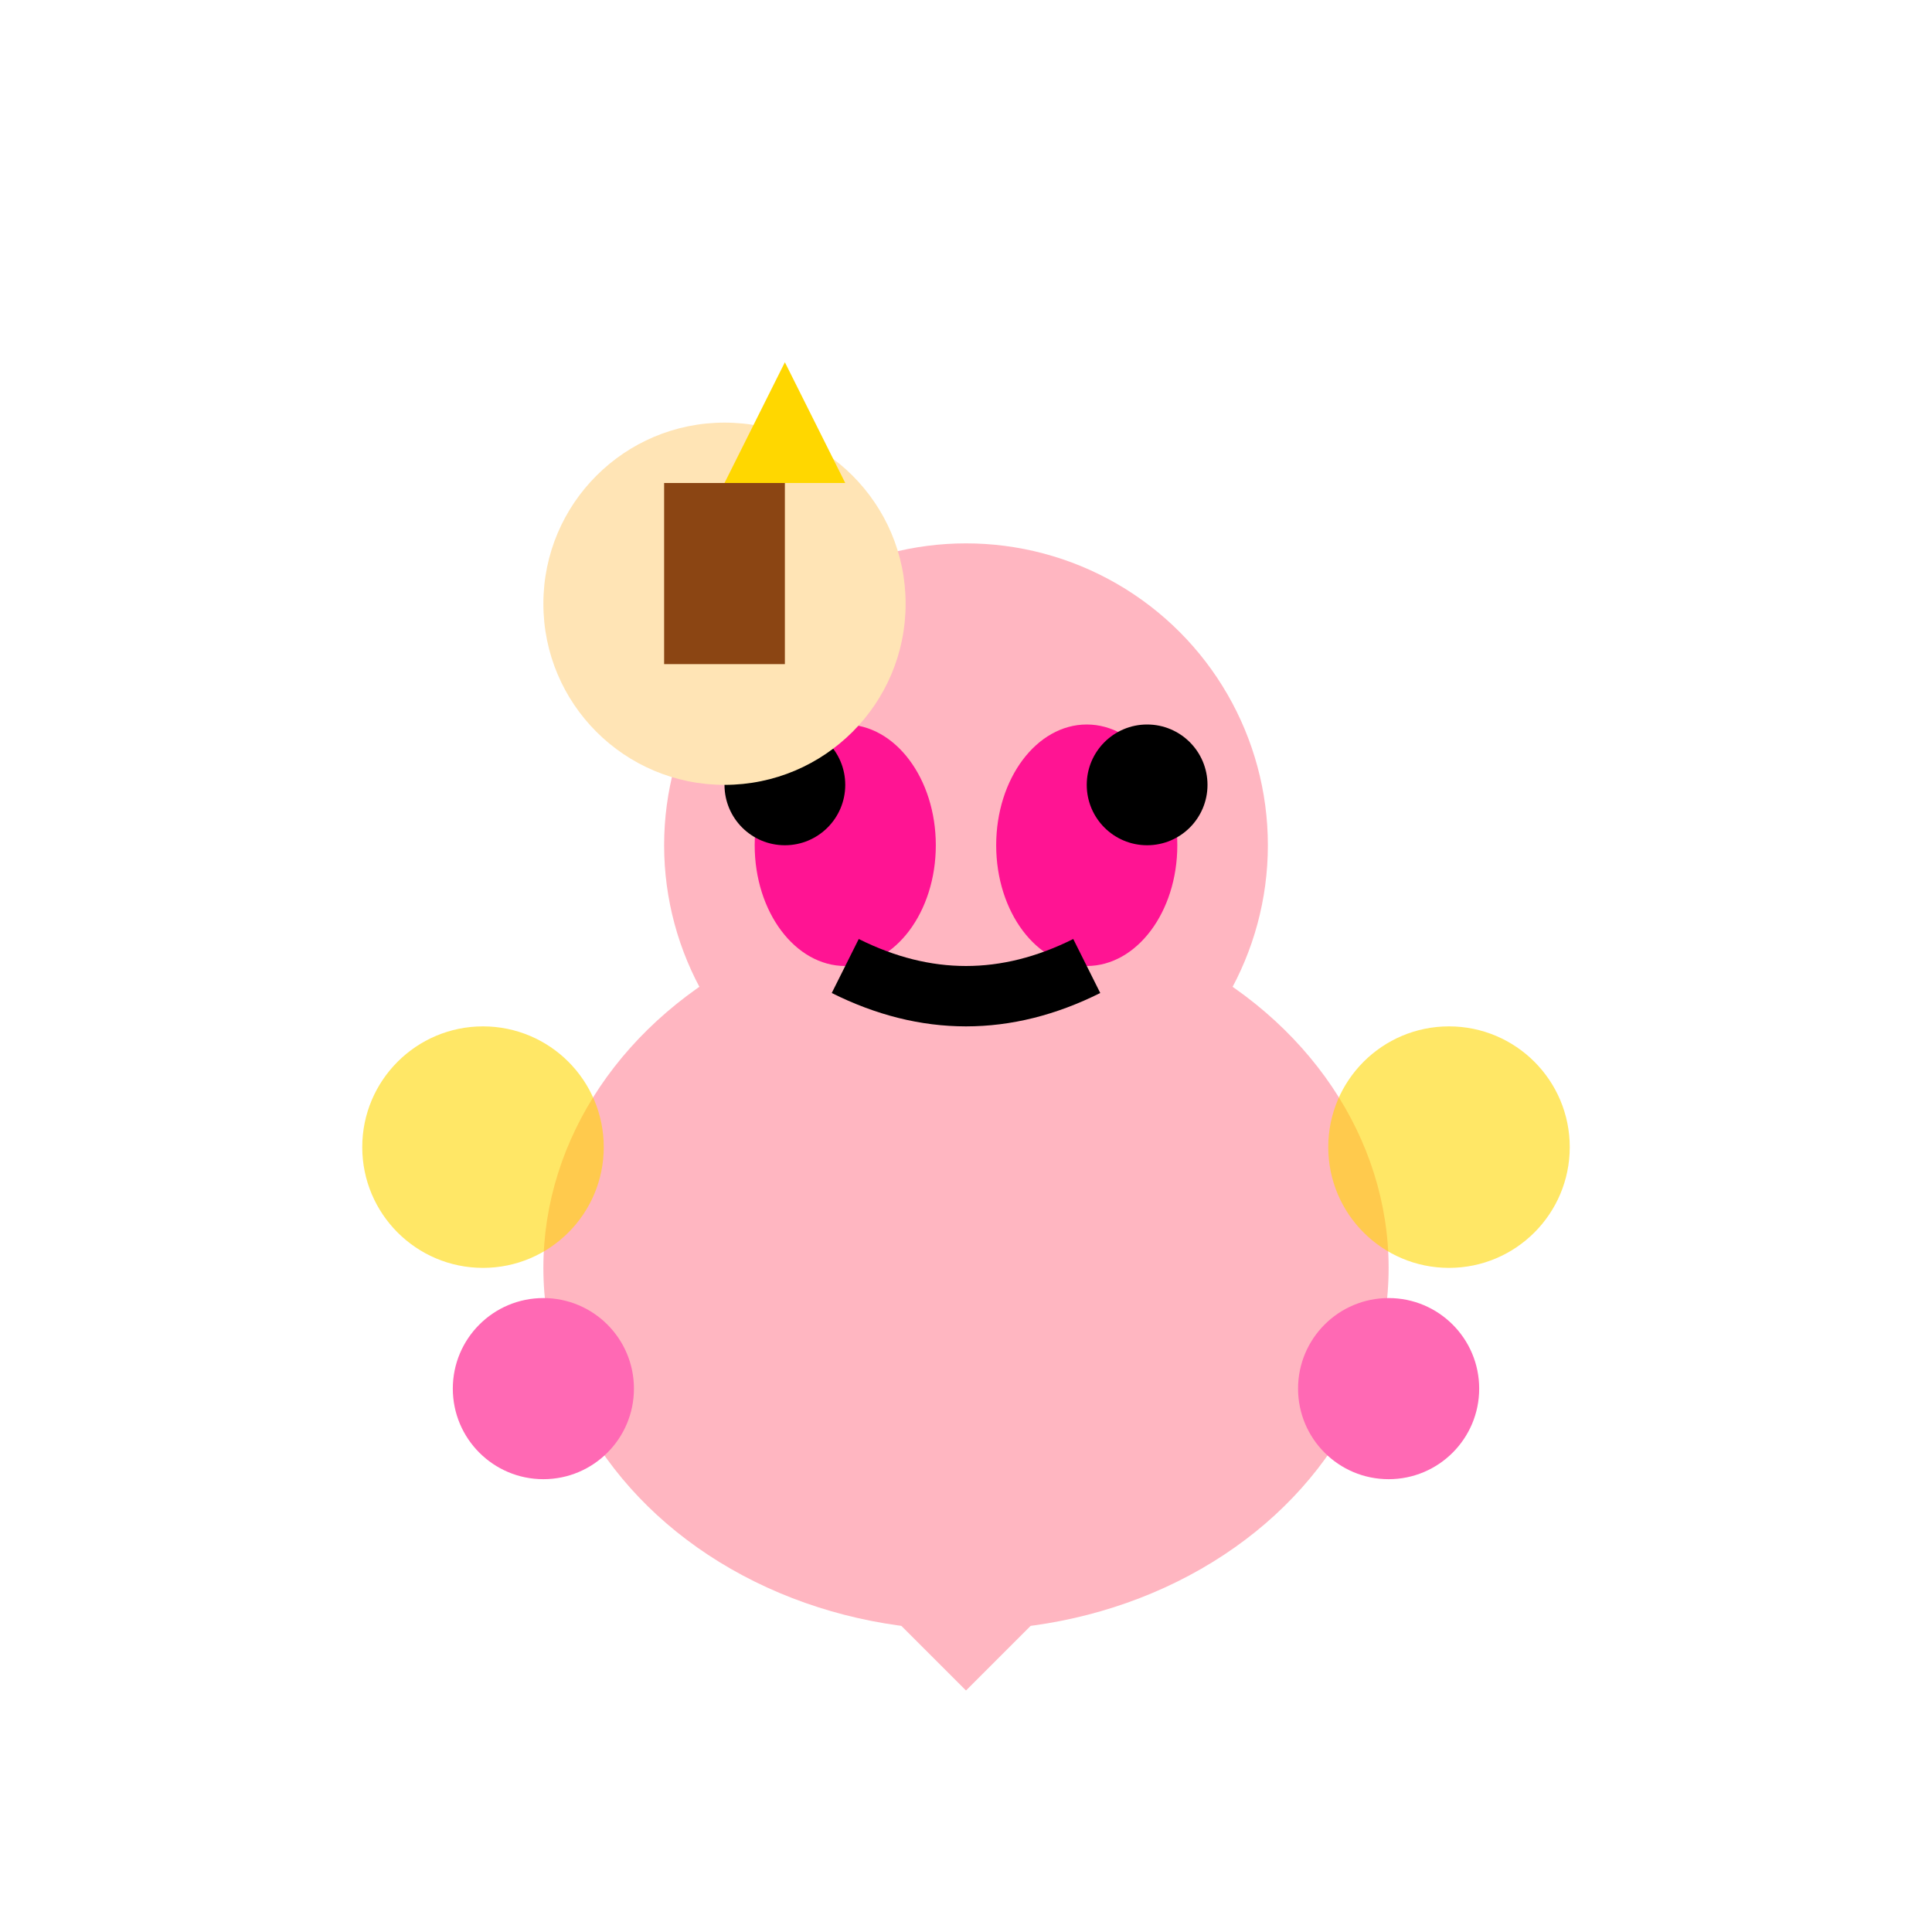 <svg viewBox="0 0 64 64" xmlns="http://www.w3.org/2000/svg">
  <ellipse cx="32" cy="42" rx="14" ry="12" fill="#FFB6C1"/>
  <circle cx="32" cy="28" r="10" fill="#FFB6C1"/>
  <ellipse cx="28" cy="28" rx="3" ry="4" fill="#FF1493"/>
  <ellipse cx="36" cy="28" rx="3" ry="4" fill="#FF1493"/>
  <circle cx="26" cy="26" r="2" fill="#000"/>
  <circle cx="38" cy="26" r="2" fill="#000"/>
  <path d="M 28 32 Q 32 34 36 32" stroke="#000" stroke-width="2" fill="none"/>
  <circle cx="24" cy="20" r="6" fill="#FFE4B5"/>
  <rect x="22" y="16" width="4" height="6" fill="#8B4513"/>
  <path d="M 24 16 L 26 12 L 28 16" fill="#FFD700"/>
  <circle cx="18" cy="46" r="3" fill="#FF69B4"/>
  <circle cx="46" cy="46" r="3" fill="#FF69B4"/>
  <path d="M 28 52 L 32 56 L 36 52" fill="#FFB6C1"/>
  <circle cx="16" cy="38" r="4" fill="#FFD700" opacity="0.6"/>
  <circle cx="48" cy="38" r="4" fill="#FFD700" opacity="0.6"/>
</svg>